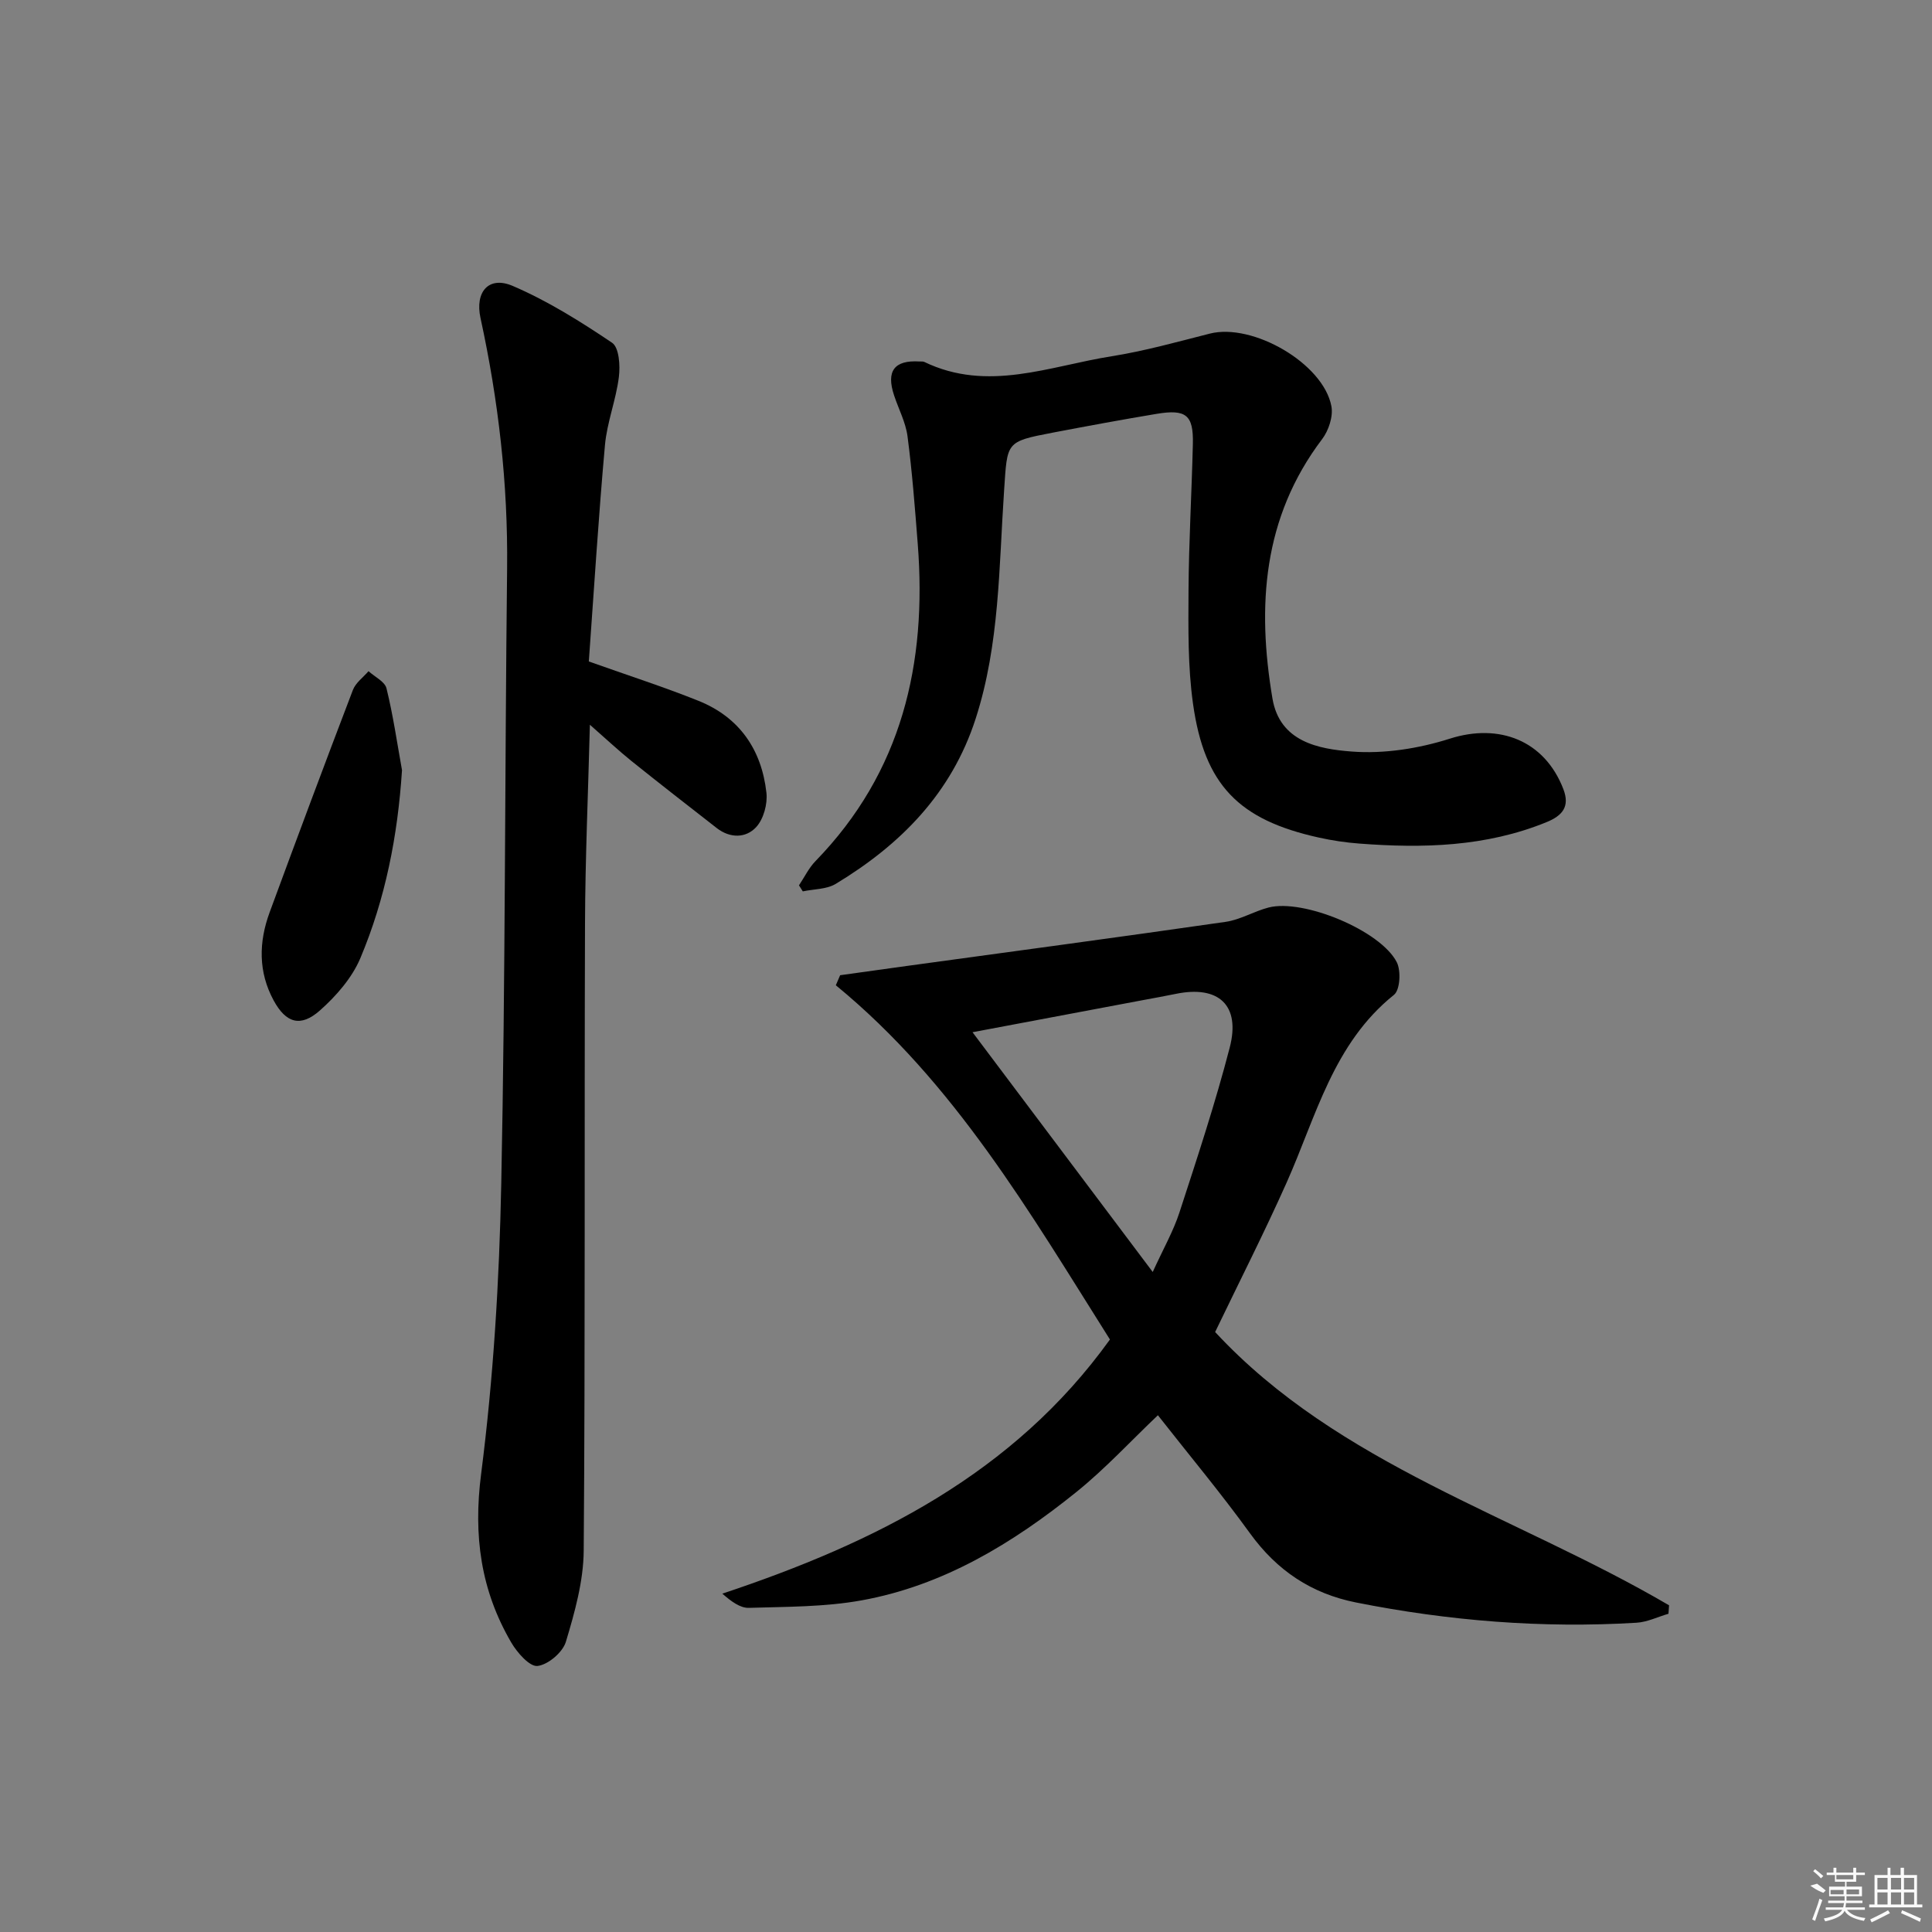 <svg enable-background="new 0 0 400 400" viewBox="0 0 400 400" xmlns="http://www.w3.org/2000/svg"><rect x="0" y="0" width="400" height="400" fill="#808080" stroke="none"/><path d="m173.94 201.91c4.58-.64 9.15-1.28 13.73-1.91 22.03-3.02 44.07-5.97 66.08-9.14 3.05-.44 5.88-2.19 8.9-2.97 7.17-1.85 23.19 4.75 26.54 11.33.9 1.77.68 5.74-.58 6.75-12.6 10.1-16.12 25.19-22.24 38.9-4.6 10.31-9.73 20.39-14.79 30.91 25.55 27.55 62.27 38.01 93.98 56.58-.04.58-.08 1.16-.12 1.75-2.21.64-4.39 1.73-6.63 1.86-19.52 1.18-38.87-.38-58.04-4.19-9.25-1.84-16.39-6.61-21.96-14.31-6.03-8.34-12.65-16.26-19.08-24.46-5.6 5.32-10.87 11.05-16.86 15.88-13.19 10.63-27.56 19.39-44.5 22.45-7.63 1.38-15.54 1.31-23.33 1.55-1.8.05-3.64-1.33-5.49-2.94 31.62-10.54 60.27-24.81 80.25-52.62-16.56-26.25-32.15-53.16-56.75-73.34.29-.7.59-1.39.89-2.08zm64.72 61.44c2.2-4.83 4.26-8.43 5.52-12.29 3.69-11.32 7.43-22.65 10.42-34.17 2.29-8.8-2.32-12.96-11.21-11.11-2.27.47-4.56.87-6.84 1.3-11.67 2.2-23.35 4.4-35.2 6.63 12.37 16.46 24.49 32.58 37.31 49.64z"/><path d="m121.91 136.95c8.11 2.89 15.51 5.26 22.71 8.15 8.47 3.4 13.07 10.12 14.06 19.03.26 2.32-.59 5.45-2.12 7.11-2.12 2.31-5.41 2.35-8.17.2-5.9-4.6-11.81-9.19-17.64-13.87-2.68-2.16-5.2-4.52-8.62-7.52-.37 14.36-.96 27.72-1.01 41.09-.15 43.31.06 86.62-.27 129.92-.05 6.31-1.85 12.73-3.69 18.85-.65 2.18-3.67 4.75-5.87 5.01-1.62.19-4.2-2.74-5.42-4.82-6.34-10.83-7.9-22.17-6.26-34.92 2.55-19.89 3.77-40.03 4.17-60.09.86-42.44.73-84.9 1.21-127.36.2-17.55-1.79-34.8-5.51-51.9-1.17-5.4 1.69-8.77 6.68-6.63 7.23 3.1 14.03 7.36 20.57 11.77 1.45.98 1.7 4.75 1.4 7.09-.59 4.75-2.45 9.35-2.88 14.09-1.34 14.91-2.26 29.82-3.34 44.8z"/><path d="m165.42 183.3c1.13-1.69 2.04-3.61 3.44-5.04 17.89-18.4 23.08-40.88 21.15-65.64-.58-7.44-1.15-14.9-2.12-22.3-.38-2.89-1.85-5.64-2.78-8.46-1.68-5.05.05-7.34 5.26-7.02.33.02.71-.04.99.09 13.13 6.34 25.94.86 38.79-1.17 6.85-1.09 13.59-2.98 20.33-4.69 8.87-2.25 23.48 6.16 25.17 15.02.4 2.11-.56 5.04-1.92 6.83-12.31 16.25-13.5 34.61-10.28 53.71 1.52 8.98 9.58 10.45 16.43 10.97 6.69.51 13.86-.62 20.3-2.67 10.22-3.25 19.6.36 23.49 10.43 1.41 3.65-.19 5.52-3.51 6.87-12.52 5.1-25.56 5.43-38.75 4.42-2.8-.21-5.61-.63-8.36-1.24-16.57-3.66-23.69-10.87-26.05-27.71-1.08-7.69-.97-15.58-.93-23.37.06-10.14.66-20.28.9-30.42.14-5.99-1.39-7.25-7.54-6.22-7.2 1.2-14.38 2.53-21.56 3.9-9.71 1.86-9.3 1.93-9.98 11.91-1.08 15.86-.91 31.88-5.89 47.29-4.98 15.43-15.51 26.07-28.96 34.2-1.9 1.15-4.54 1.07-6.83 1.56-.25-.4-.52-.83-.79-1.25z"/><path d="m83.23 159.45c-.88 13.58-3.43 26.59-8.62 38.92-1.72 4.08-4.99 7.83-8.36 10.82-4.02 3.57-7.05 2.62-9.59-2.05-3.21-5.91-3.1-12.09-.84-18.24 5.66-15.38 11.39-30.73 17.24-46.04.57-1.5 2.13-2.61 3.24-3.9 1.29 1.18 3.38 2.15 3.72 3.56 1.37 5.56 2.19 11.27 3.21 16.93z"/><g fill="#fafafa"><path d="m374.8 390.4 1.4-.4c.7.5 1.3 1 1.8 1.4l-.5.5c-1.5-.6-2.1-1.1-2.7-1.5zm1 7.3-.6-.3c.5-1.4 1.1-2.8 1.5-4.3.2.1.4.2.6.3-.5 1.3-1 2.8-1.5 4.3zm-.4-10.3.4-.4c.4.3 1 .8 1.7 1.4l-.5.5c-.4-.5-1-1-1.6-1.5zm2.5.3h1.7v-1h.6v1h3.5v-1h.6v1h1.8v.5h-1.8v1.4h-2v1h3.2v2h-3.2v.9h3.3v.5h-3.4c0 .3-.1.6-.1.9h4v.5h-3.7c.7.9 1.9 1.5 3.8 1.7-.1.2-.2.4-.3.6-2.1-.4-3.5-1.1-4-2.1-.4 1-1.8 1.7-4 2.2-.1-.2-.2-.4-.3-.6 2.1-.4 3.4-1 3.8-1.8h-3.4v-.5h3.6c.1-.3.1-.6.2-.9h-3.3v-.5h3.4c0-.3 0-.6 0-.9h-3.2v-2h3.3v-1h-2.1v-1.4h-1.7v-.5zm1.1 3.5v1h2.7c0-.3 0-.4 0-.4 0-.1 0-.2 0-.2 0-.1 0-.2 0-.3h-2.7zm1.2-3v.9h3.5v-.9zm4.7 3h-2.6v.6.4h2.6z"/><path d="m393.6 386.7h.6v1.5h2.7v6.1h1.1v.6h-11v-.6h1.1v-6.1h2.7v-1.5h.6v1.5h2.1v-1.5zm-2.7 8.8.4.6c-1.2.6-2.5 1.3-3.8 1.9-.1-.2-.2-.4-.3-.6 1.2-.6 2.5-1.2 3.7-1.9zm-2.2-6.7v2.4h2.1v-2.4zm0 3v2.5h2.1v-2.5zm2.8-3v2.4h2.1v-2.4zm0 3v2.5h2.1v-2.5zm6 6.1c-1.4-.7-2.7-1.3-3.9-1.8l.2-.6c1.5.6 2.7 1.2 3.9 1.7zm-1.2-9.1h-2.1v2.4h2.1zm-2.1 3v2.5h2.1v-2.5z"/></g></svg>